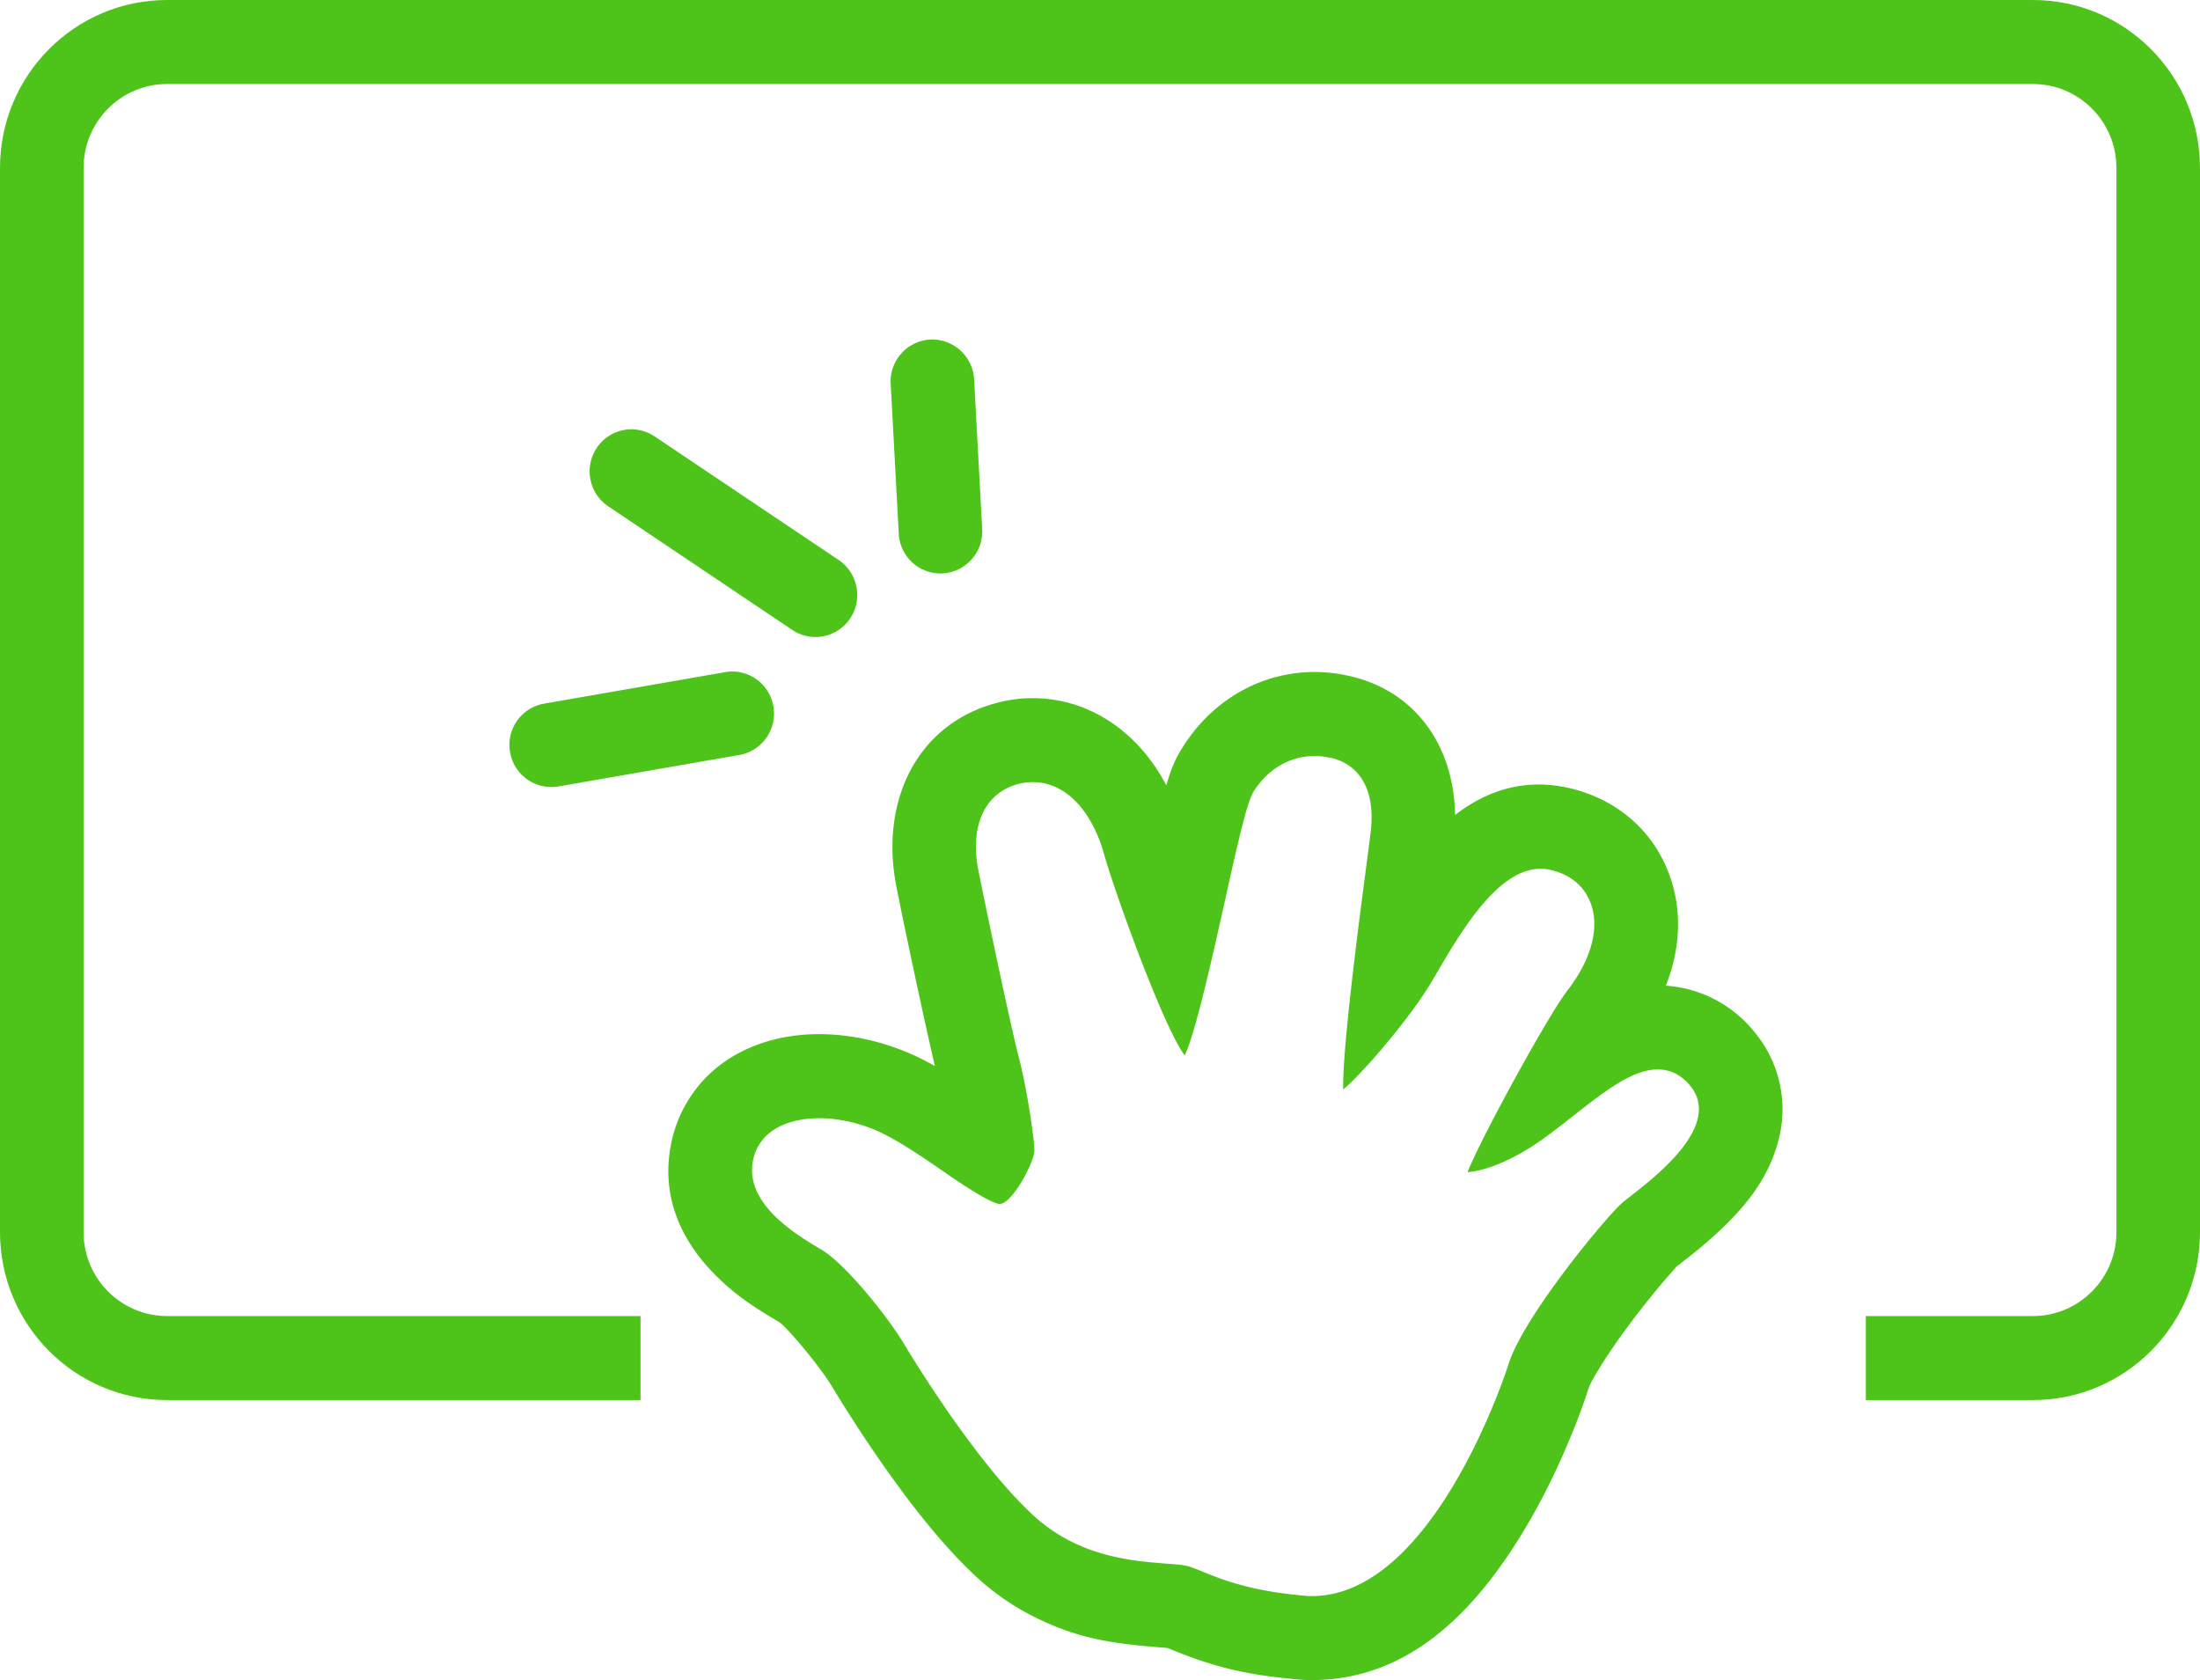 <svg xmlns="http://www.w3.org/2000/svg" width="55" height="42" viewBox="0 0 55 42">
    <g fill="#4EC41A" fill-rule="evenodd">
        <path fill-rule="nonzero" d="M4.177 2.1c-1.153 0-2.088.94-2.088 2.1v26.6c0 1.16.935 2.1 2.088 2.1h46.646c1.153 0 2.088-.94 2.088-2.1V4.2c0-1.16-.935-2.1-2.088-2.1H4.177zM46.646 35v-2.1H16.013V35H4.177C1.87 35 0 33.12 0 30.8V4.2C0 1.88 1.87 0 4.177 0h46.646C53.13 0 55 1.88 55 4.2v26.6c0 2.32-1.87 4.2-4.177 4.2h-4.177z"/>
        <path fill-rule="nonzero" d="M32.796 39.9c-.072 0-.143-.003-.215-.013-1.332-.116-2.043-.405-2.514-.597-.191-.078-.343-.14-.465-.158-.136-.02-.296-.032-.476-.046-.876-.07-2.202-.177-3.335-1.242-1.447-1.36-3.018-3.96-3.192-4.251-.422-.704-1.472-2.003-2.058-2.35-.63-.373-1.94-1.15-1.714-2.243.073-.354.29-.642.626-.82.563-.302 1.437-.303 2.282.01.538.199 1.216.654 1.872 1.11.504.35 1.194.797 1.385.797.315 0 .868-1.057.868-1.328 0-.293-.18-1.533-.4-2.38-.225-.873-.891-4.068-1.002-4.642-.216-1.104.165-1.927.993-2.146.361-.095.724-.05 1.05.13.493.274.883.848 1.099 1.617.278.99 1.5 4.36 2.018 5.034.271-.554.715-2.56.992-3.803.357-1.611.568-2.536.735-2.799.44-.687 1.152-1 1.91-.838.744.16 1.116.81 1.02 1.78-.015.157-.066.536-.132 1.042-.17 1.295-.592 4.508-.561 5.472.52-.44 1.695-1.823 2.202-2.683l.114-.193c.665-1.14 1.673-2.858 2.836-2.62.497.104.863.394 1.027.822.24.616.029 1.419-.575 2.198-.498.646-2.179 3.726-2.497 4.542.318-.017 1.074-.213 2.05-.95.194-.145.383-.292.565-.435.852-.669 1.584-1.246 2.253-1.176.27.03.505.164.698.4.803.981-.824 2.244-1.519 2.783l-.148.117c-.387.315-2.517 2.882-2.878 4.073-.02.06-1.845 5.786-4.914 5.786zm9.217-8.314c.366-.284.576-.455.842-.696.789-.714 1.34-1.42 1.588-2.317a3.015 3.015 0 0 0-.574-2.765 3.11 3.11 0 0 0-2.222-1.167c.367-.937.42-1.918.062-2.838-.43-1.115-1.382-1.875-2.557-2.12-1.058-.217-1.971.073-2.775.69-.026-1.707-.977-3.116-2.684-3.484-1.622-.35-3.201.345-4.108 1.761-.179.282-.29.506-.427.982-.394-.745-.946-1.35-1.65-1.74a3.475 3.475 0 0 0-2.589-.321c-2.018.534-2.92 2.483-2.512 4.576.167.865.718 3.456.966 4.504a6.152 6.152 0 0 0-.916-.432c-1.357-.502-2.839-.507-3.98.103a3.277 3.277 0 0 0-1.695 2.251c-.268 1.298.218 2.418 1.109 3.308.47.47.892.759 1.589 1.17.168.1 1.005 1.083 1.328 1.622a34.77 34.77 0 0 0 1.198 1.848c.804 1.157 1.592 2.137 2.359 2.857a6.249 6.249 0 0 0 1.581 1.086c.977.47 1.744.613 3.012.715l.133.01.099.01.09.036c.988.404 1.786.625 3.074.74.15.018.291.025.442.025 2.303 0 4.023-1.541 5.416-3.932.42-.721.782-1.48 1.09-2.24.188-.46.31-.802.405-1.101.067-.22.505-.926 1.096-1.71.27-.356.555-.712.806-1.005.173-.202.323-.362.279-.327l.125-.099z"/>
        <path d="M23.51 14.336c.02 0 .038 0 .058-.002a1.05 1.05 0 0 0 .987-1.105l-.202-3.749a1.054 1.054 0 0 0-1.098-.992 1.05 1.05 0 0 0-.988 1.104l.202 3.75c.03.562.492.994 1.042.994zM14.917 11.2c-.321.482-.19 1.135.288 1.457l4.601 3.09a1.041 1.041 0 0 0 1.45-.29c.32-.48.19-1.134-.288-1.457l-4.602-3.09a1.042 1.042 0 0 0-1.45.29zM12.752 18.804a1.047 1.047 0 0 0 1.208.856l4.525-.787a1.05 1.05 0 0 0 .85-1.214 1.043 1.043 0 0 0-1.207-.856l-4.525.787c-.57.099-.952.643-.851 1.214z"/>
    </g>
</svg>
